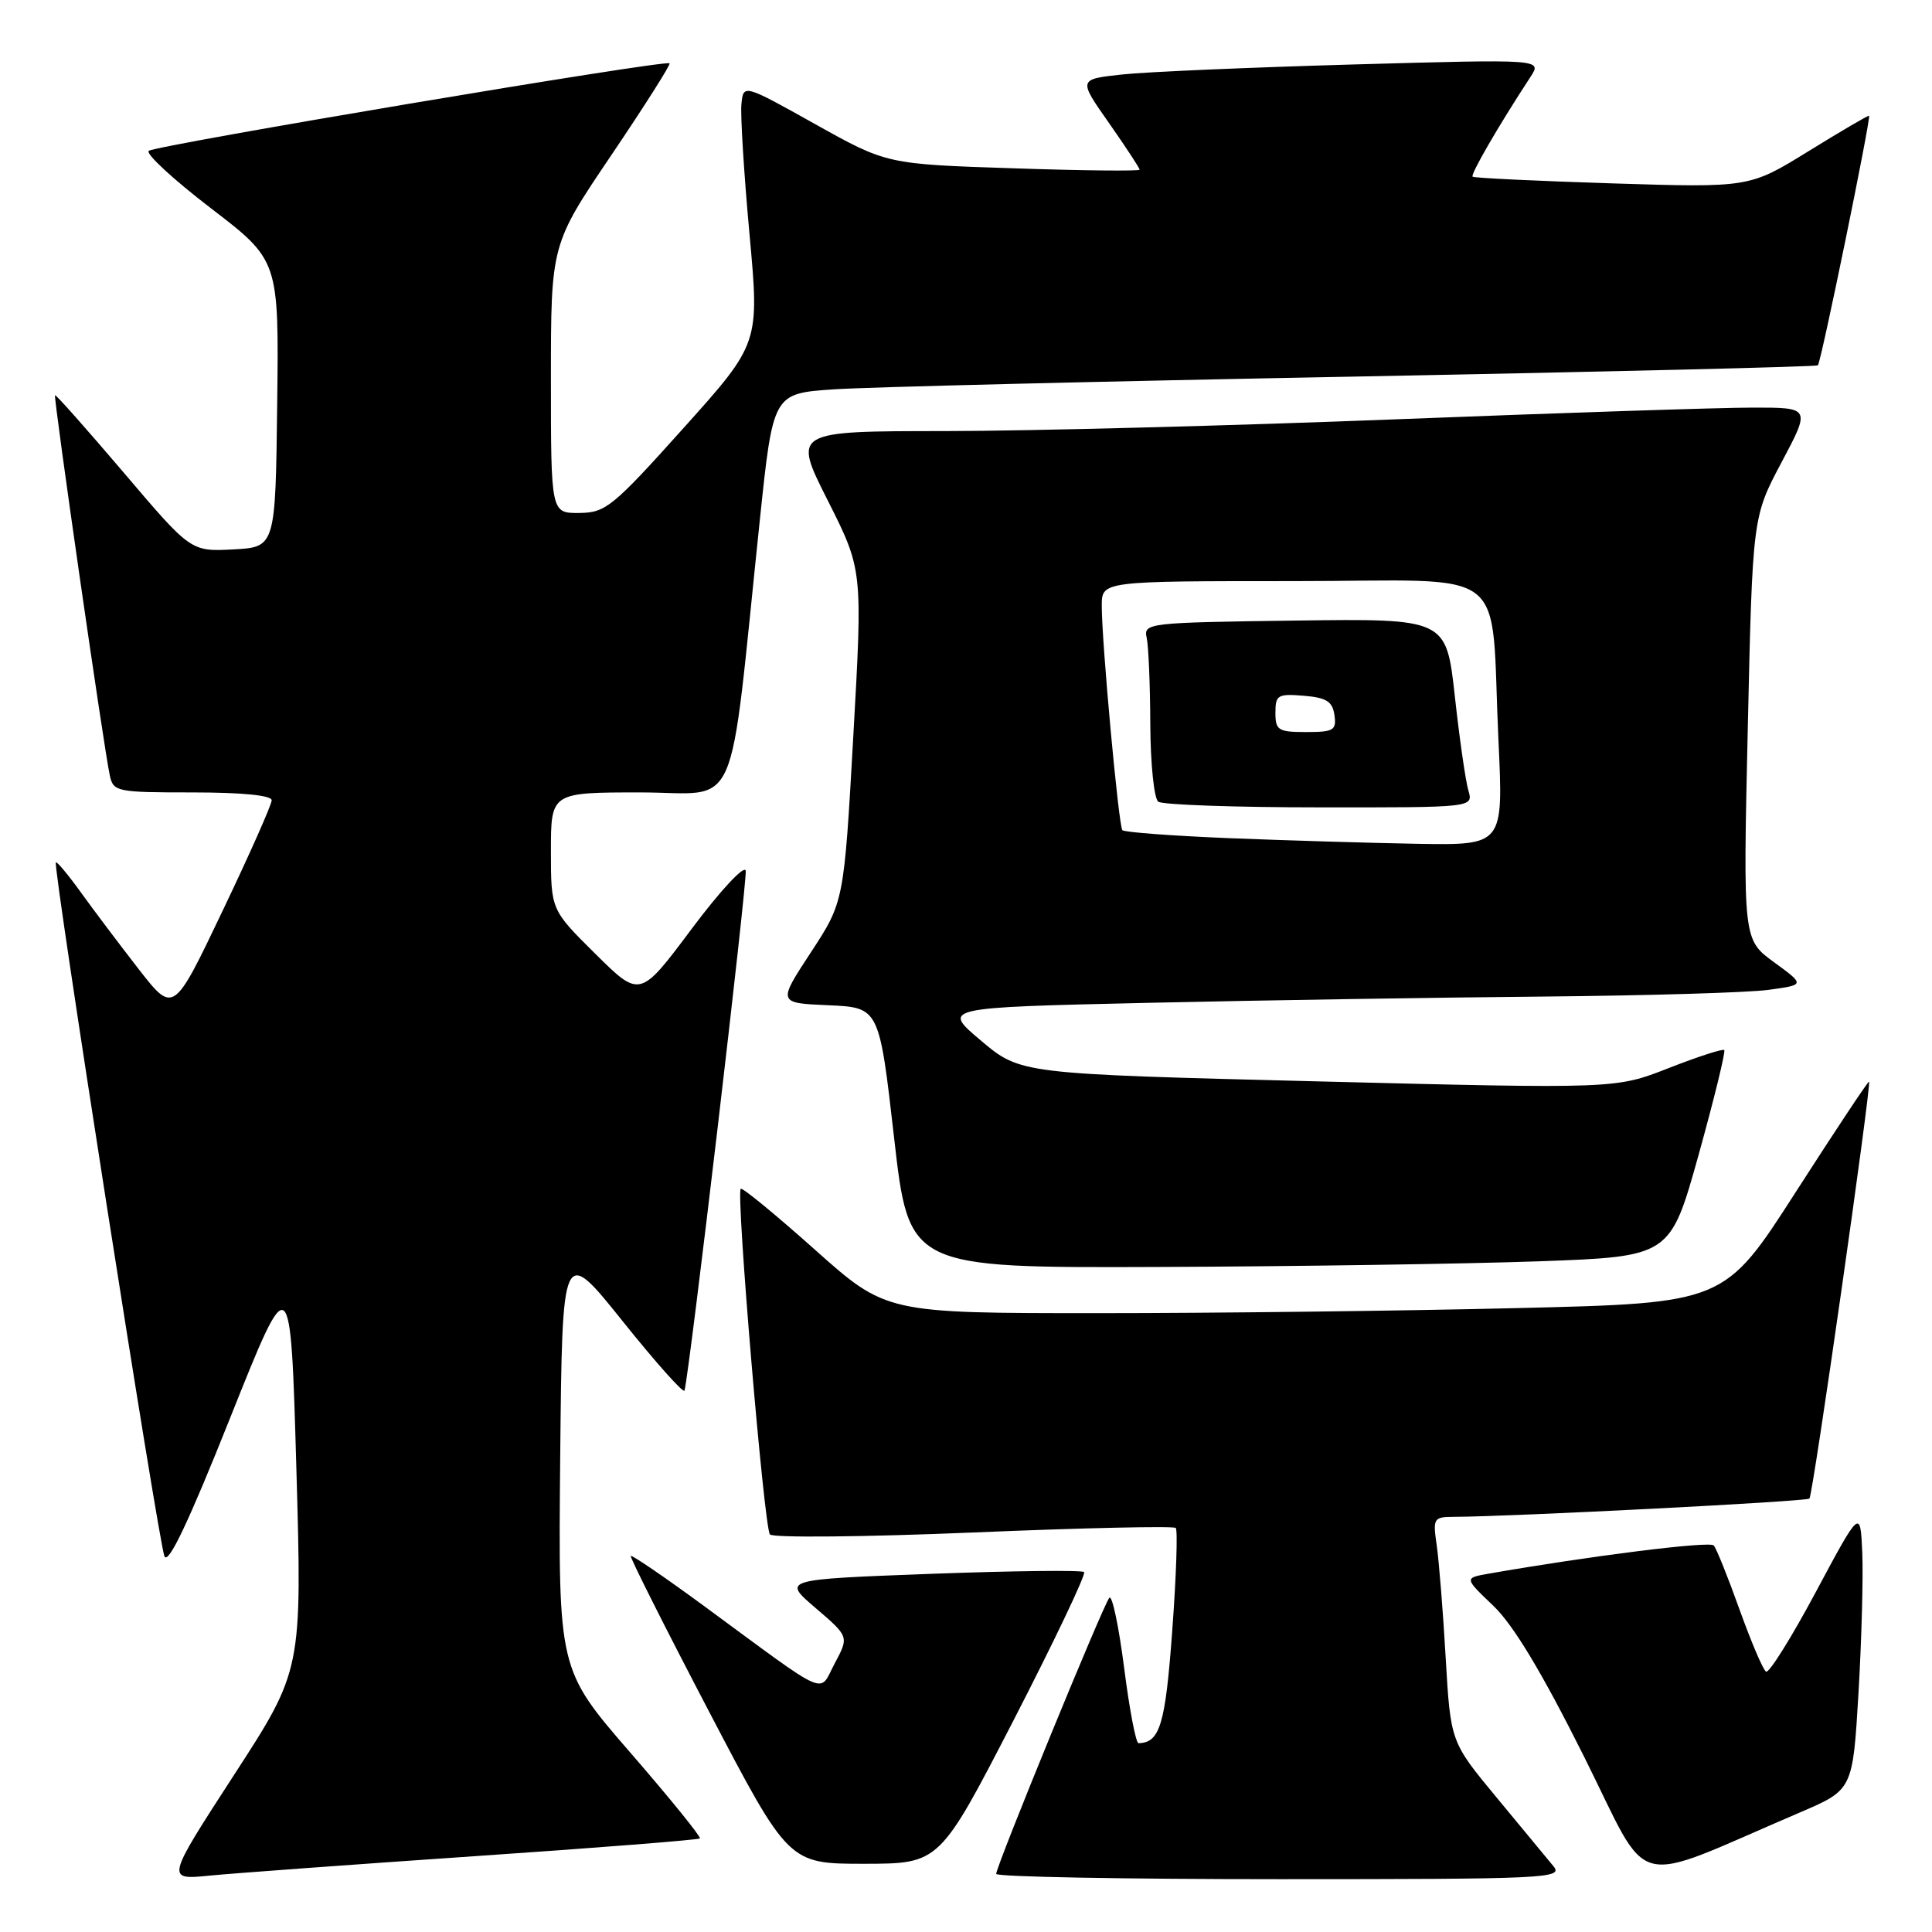 <?xml version="1.0" encoding="UTF-8" standalone="no"?>
<!DOCTYPE svg PUBLIC "-//W3C//DTD SVG 1.1//EN" "http://www.w3.org/Graphics/SVG/1.1/DTD/svg11.dtd" >
<svg xmlns="http://www.w3.org/2000/svg" xmlns:xlink="http://www.w3.org/1999/xlink" version="1.1" viewBox="0 0 256 256">
 <g >
 <path fill="currentColor"
d=" M 62.95 245.95 C 79.14 244.85 92.55 243.79 92.74 243.60 C 92.92 243.41 88.78 238.29 83.52 232.23 C 73.97 221.21 73.97 221.21 74.23 193.15 C 74.50 165.08 74.50 165.08 82.50 175.06 C 86.89 180.54 90.58 184.68 90.70 184.26 C 91.38 181.74 99.06 116.55 98.81 115.37 C 98.64 114.57 95.44 118.01 91.65 123.08 C 84.80 132.24 84.80 132.24 78.90 126.40 C 73.00 120.56 73.00 120.56 73.00 112.78 C 73.00 105.00 73.00 105.00 84.86 105.00 C 98.26 105.00 96.47 109.09 100.69 68.82 C 102.44 52.14 102.44 52.14 110.47 51.59 C 114.89 51.29 145.95 50.53 179.50 49.90 C 213.05 49.26 240.67 48.59 240.88 48.41 C 241.29 48.05 247.94 15.61 247.66 15.34 C 247.57 15.25 243.97 17.36 239.66 20.02 C 231.81 24.87 231.81 24.87 213.66 24.30 C 203.67 23.98 195.34 23.59 195.13 23.41 C 194.81 23.14 198.54 16.69 202.81 10.17 C 204.33 7.84 204.33 7.84 179.42 8.54 C 165.71 8.93 151.88 9.52 148.69 9.87 C 142.87 10.50 142.87 10.50 146.94 16.29 C 149.17 19.48 151.00 22.26 151.00 22.48 C 151.00 22.69 143.46 22.61 134.25 22.30 C 117.50 21.75 117.50 21.75 108.00 16.44 C 98.50 11.13 98.50 11.13 98.24 13.82 C 98.10 15.29 98.58 23.02 99.31 31.00 C 100.64 45.50 100.64 45.50 90.57 56.72 C 81.17 67.19 80.25 67.94 76.75 67.97 C 73.00 68.00 73.00 68.00 73.00 50.20 C 73.00 32.40 73.00 32.40 81.01 20.55 C 85.42 14.02 88.89 8.55 88.72 8.39 C 88.22 7.88 20.55 19.26 19.71 19.99 C 19.27 20.37 22.98 23.79 27.94 27.59 C 36.96 34.50 36.96 34.50 36.73 53.50 C 36.50 72.50 36.50 72.50 30.90 72.80 C 25.29 73.09 25.29 73.09 16.40 62.63 C 11.50 56.88 7.41 52.26 7.29 52.37 C 7.06 52.60 13.77 99.21 14.55 102.75 C 15.02 104.91 15.46 105.00 25.52 105.00 C 32.09 105.00 36.00 105.39 36.00 106.04 C 36.00 106.61 33.07 113.21 29.49 120.70 C 22.99 134.33 22.99 134.33 18.38 128.42 C 15.85 125.16 12.40 120.59 10.72 118.25 C 9.04 115.92 7.54 114.12 7.40 114.27 C 6.97 114.69 21.00 204.32 21.79 206.21 C 22.28 207.39 24.99 201.69 30.50 187.87 C 38.50 167.82 38.50 167.82 39.27 194.56 C 40.03 221.29 40.03 221.29 31.01 235.19 C 21.99 249.10 21.99 249.10 27.75 248.53 C 30.91 248.22 46.75 247.06 62.95 245.95 Z  M 205.87 247.32 C 205.12 246.40 201.73 242.31 198.35 238.23 C 192.21 230.82 192.21 230.82 191.56 219.66 C 191.21 213.52 190.67 206.81 190.37 204.75 C 189.85 201.17 189.95 201.00 192.66 200.99 C 200.51 200.95 239.38 198.96 239.76 198.57 C 240.22 198.12 248.00 143.66 247.66 143.32 C 247.55 143.22 243.20 149.78 237.98 157.90 C 228.50 172.67 228.50 172.67 201.00 173.33 C 185.88 173.70 160.88 174.00 145.46 174.00 C 117.41 174.00 117.41 174.00 107.96 165.57 C 102.77 160.94 98.35 157.31 98.15 157.52 C 97.51 158.16 101.25 202.46 102.02 203.32 C 102.42 203.78 114.57 203.66 129.02 203.06 C 143.47 202.45 155.52 202.19 155.79 202.46 C 156.07 202.73 155.86 208.85 155.33 216.05 C 154.42 228.52 153.70 230.92 150.86 230.98 C 150.51 230.99 149.65 226.48 148.95 220.97 C 148.24 215.45 147.36 211.28 146.99 211.72 C 146.19 212.63 132.00 247.27 132.00 248.30 C 132.00 248.69 148.93 249.00 169.62 249.00 C 204.70 249.00 207.15 248.89 205.87 247.32 Z  M 238.50 240.16 C 245.50 237.16 245.50 237.16 246.26 224.33 C 246.67 217.27 246.90 208.90 246.76 205.72 C 246.50 199.94 246.50 199.94 240.61 210.94 C 237.37 217.00 234.40 221.75 234.01 221.50 C 233.61 221.26 232.04 217.56 230.50 213.28 C 228.97 209.00 227.43 205.17 227.08 204.78 C 226.56 204.18 210.73 206.16 197.25 208.52 C 194.01 209.09 194.01 209.09 197.89 212.79 C 200.54 215.33 204.32 221.61 209.87 232.71 C 218.94 250.85 215.55 249.97 238.50 240.16 Z  M 134.33 227.89 C 139.73 217.40 143.92 208.59 143.65 208.31 C 143.37 208.03 134.25 208.14 123.39 208.54 C 103.64 209.28 103.64 209.28 108.07 213.07 C 112.50 216.86 112.50 216.86 110.61 220.40 C 108.43 224.47 110.26 225.28 93.16 212.71 C 88.02 208.94 83.71 206.00 83.58 206.17 C 83.45 206.35 88.10 215.60 93.92 226.73 C 104.50 246.96 104.50 246.96 114.50 246.96 C 124.50 246.95 124.50 246.95 134.33 227.89 Z  M 203.91 167.13 C 221.31 166.50 221.31 166.50 225.08 153.00 C 227.14 145.58 228.67 139.34 228.47 139.14 C 228.28 138.94 224.96 140.02 221.10 141.53 C 214.10 144.28 214.10 144.28 174.66 143.29 C 135.22 142.30 135.22 142.30 130.00 137.90 C 124.77 133.50 124.77 133.50 152.14 132.88 C 167.19 132.54 190.75 132.17 204.50 132.05 C 218.25 131.92 231.68 131.53 234.34 131.16 C 239.18 130.50 239.18 130.50 235.07 127.50 C 230.96 124.50 230.96 124.50 231.59 96.50 C 232.22 68.50 232.22 68.50 236.07 61.25 C 239.92 54.00 239.92 54.00 232.21 54.01 C 227.97 54.01 206.72 54.71 185.00 55.56 C 163.28 56.41 136.40 57.11 125.27 57.12 C 105.04 57.13 105.04 57.13 109.68 66.31 C 114.31 75.50 114.31 75.50 113.07 97.50 C 111.83 119.50 111.83 119.50 107.44 126.20 C 103.04 132.91 103.04 132.91 109.77 133.20 C 116.50 133.50 116.50 133.50 118.47 150.75 C 120.44 168.00 120.44 168.00 153.47 167.88 C 171.64 167.81 194.33 167.47 203.91 167.13 Z  M 162.83 111.06 C 155.31 110.75 148.96 110.28 148.72 110.00 C 148.22 109.42 145.98 85.07 145.99 80.25 C 146.00 77.00 146.00 77.00 171.41 77.00 C 200.76 77.00 197.43 74.39 198.56 98.25 C 199.20 112.00 199.20 112.00 187.85 111.81 C 181.61 111.70 170.35 111.36 162.83 111.06 Z  M 194.57 104.75 C 194.20 103.51 193.39 97.88 192.77 92.23 C 191.63 81.96 191.63 81.96 171.57 82.23 C 152.09 82.49 151.51 82.56 151.94 84.50 C 152.19 85.60 152.40 90.78 152.42 96.00 C 152.45 101.25 152.92 105.83 153.48 106.23 C 154.04 106.64 163.66 106.98 174.87 106.98 C 195.23 107.00 195.23 107.00 194.57 104.75 Z  M 169.00 94.44 C 169.00 92.09 169.31 91.91 172.75 92.19 C 175.76 92.44 176.56 92.94 176.82 94.75 C 177.11 96.77 176.72 97.00 173.07 97.00 C 169.37 97.00 169.00 96.77 169.00 94.44 Z "/>
</g>
</svg>